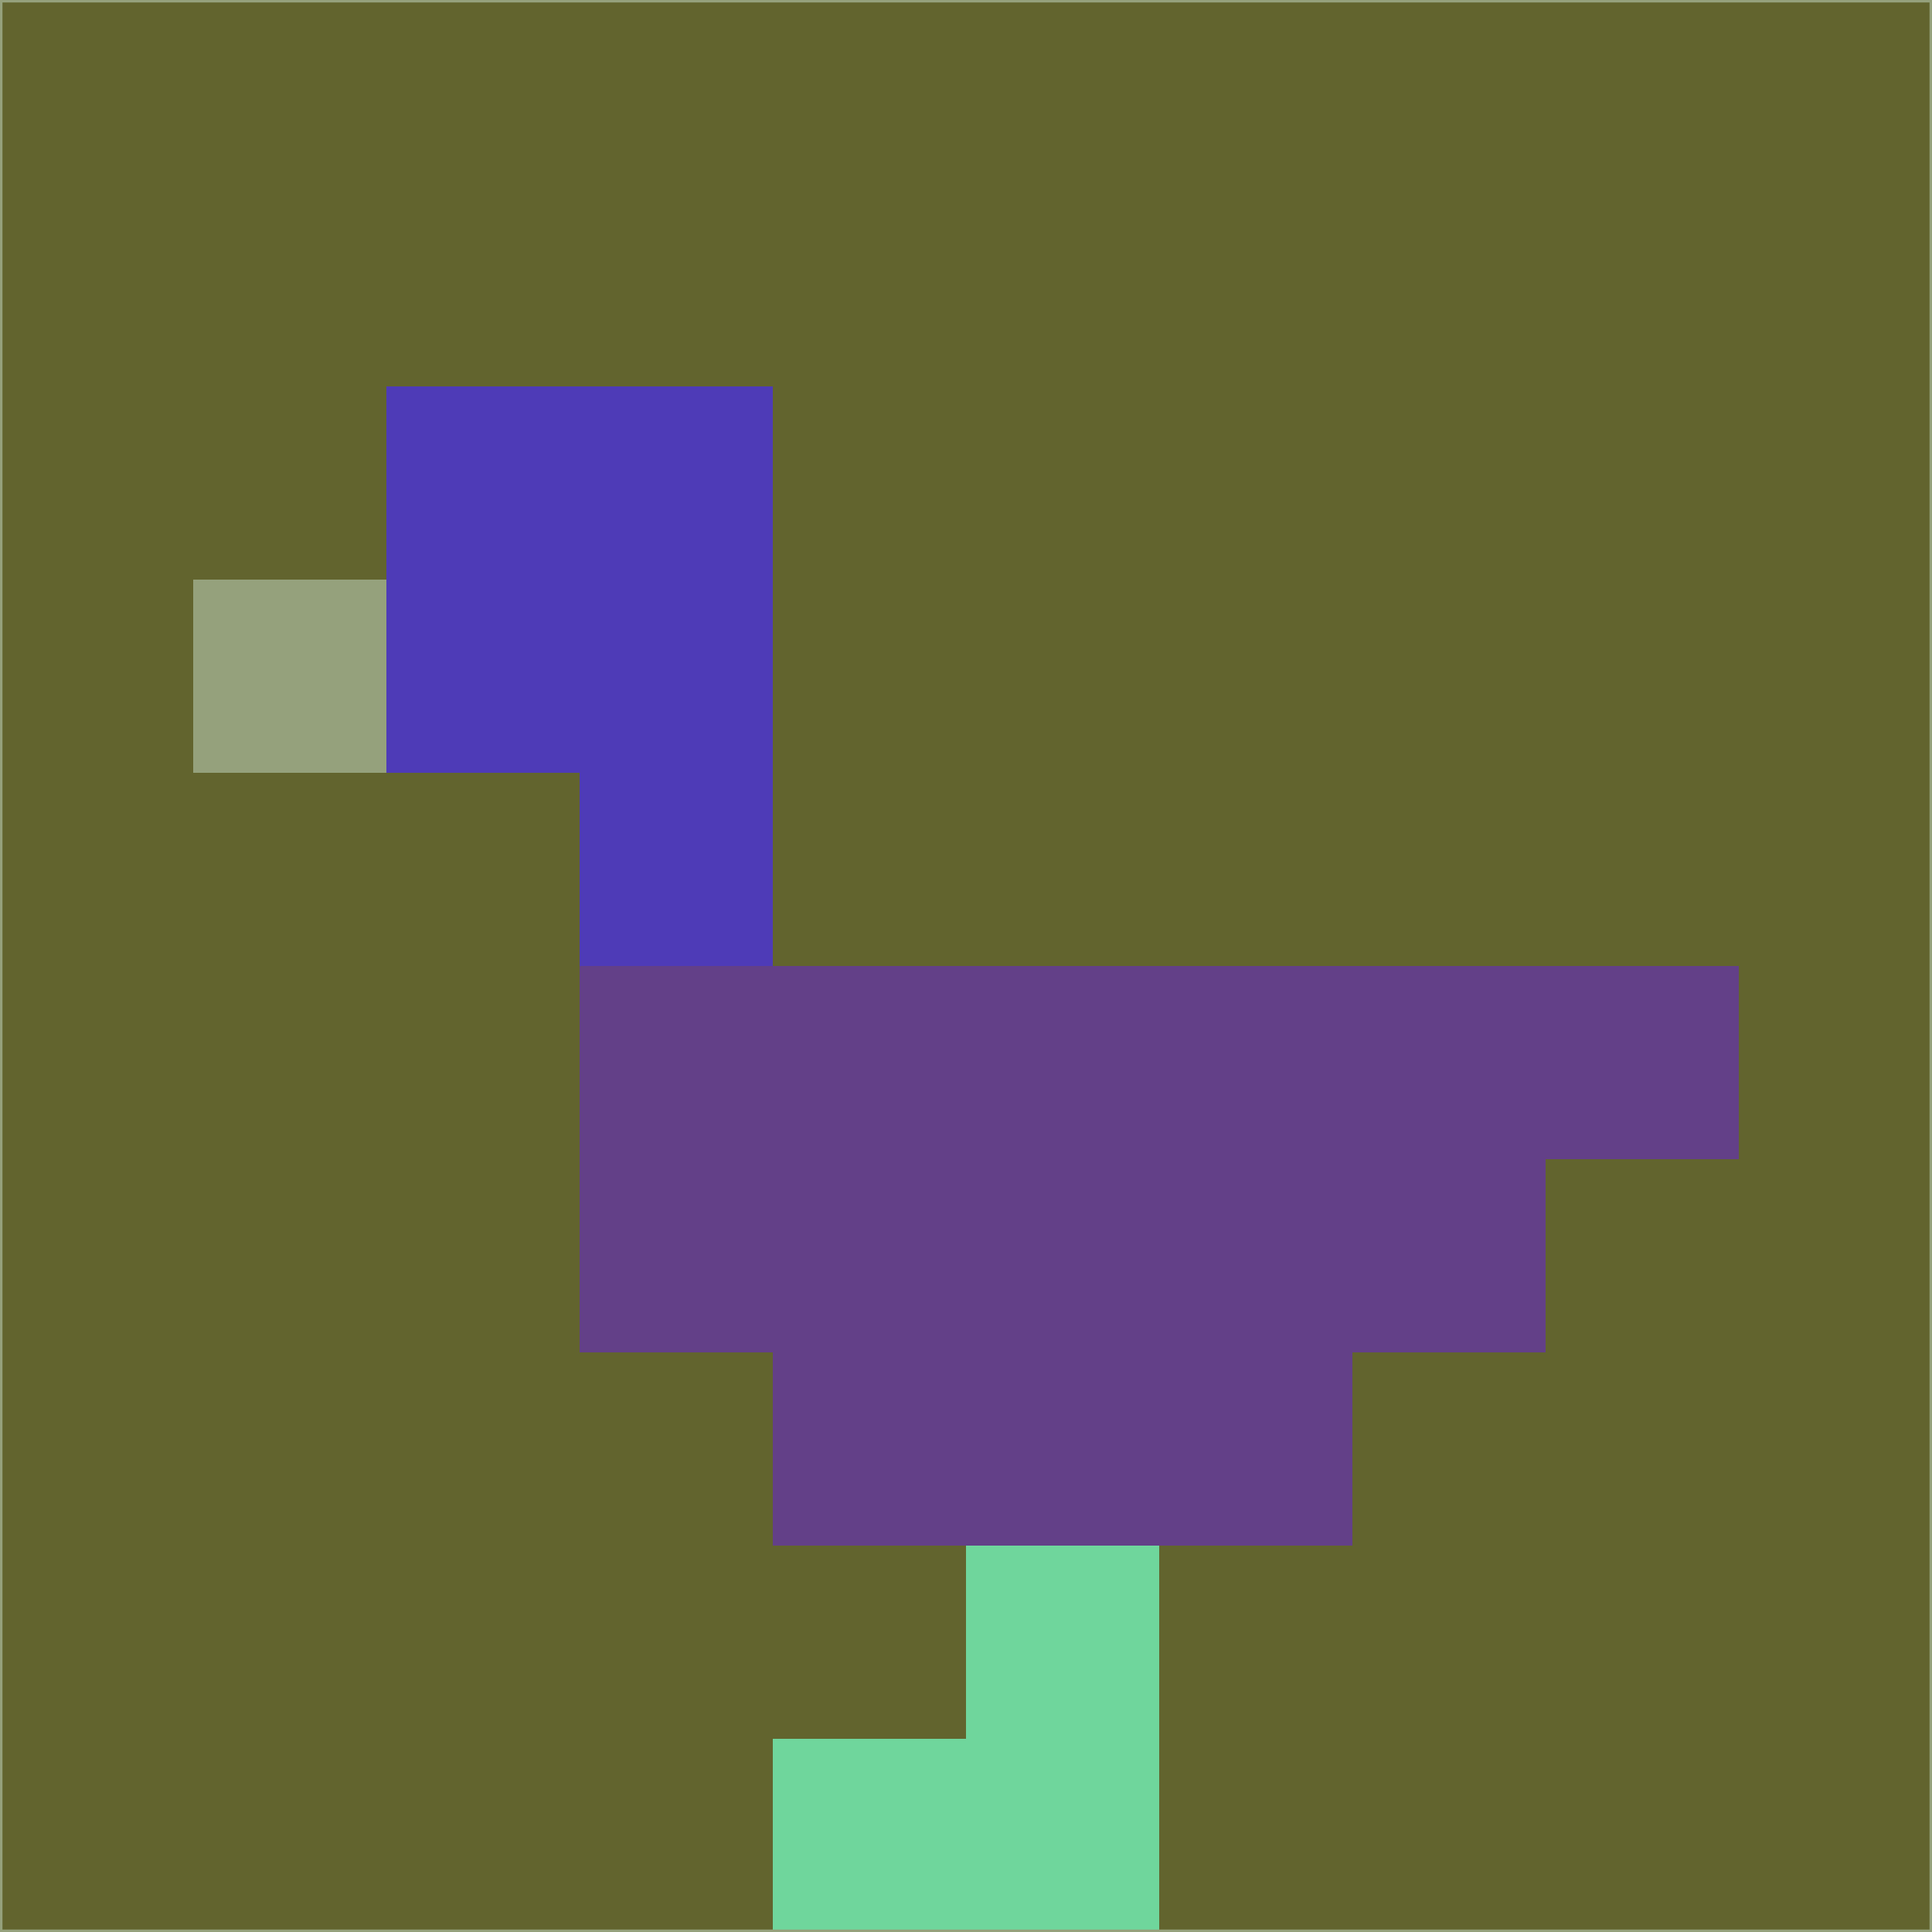 <svg xmlns="http://www.w3.org/2000/svg" version="1.1" width="785" height="785">
  <title>'goose-pfp-694263' by Dmitri Cherniak (Cyberpunk Edition)</title>
  <desc>
    seed=884824
    backgroundColor=#62642e
    padding=20
    innerPadding=0
    timeout=500
    dimension=1
    border=false
    Save=function(){return n.handleSave()}
    frame=12

    Rendered at 2024-09-15T22:37:00.964Z
    Generated in 1ms
    Modified for Cyberpunk theme with new color scheme
  </desc>
  <defs/>
  <rect width="100%" height="100%" fill="#62642e"/>
  <g>
    <g id="0-0">
      <rect x="0" y="0" height="785" width="785" fill="#62642e"/>
      <g>
        <!-- Neon blue -->
        <rect id="0-0-2-2-2-2" x="157" y="157" width="157" height="157" fill="#4e3bb7"/>
        <rect id="0-0-3-2-1-4" x="235.5" y="157" width="78.5" height="314" fill="#4e3bb7"/>
        <!-- Electric purple -->
        <rect id="0-0-4-5-5-1" x="314" y="392.5" width="392.5" height="78.5" fill="#634088"/>
        <rect id="0-0-3-5-5-2" x="235.5" y="392.5" width="392.5" height="157" fill="#634088"/>
        <rect id="0-0-4-5-3-3" x="314" y="392.5" width="235.5" height="235.5" fill="#634088"/>
        <!-- Neon pink -->
        <rect id="0-0-1-3-1-1" x="78.5" y="235.5" width="78.5" height="78.5" fill="#95a17c"/>
        <!-- Cyber yellow -->
        <rect id="0-0-5-8-1-2" x="392.5" y="628" width="78.5" height="157" fill="#6fd69c"/>
        <rect id="0-0-4-9-2-1" x="314" y="706.5" width="157" height="78.5" fill="#6fd69c"/>
      </g>
      <rect x="0" y="0" stroke="#95a17c" stroke-width="2" height="785" width="785" fill="none"/>
    </g>
  </g>
  <script xmlns=""/>
</svg>